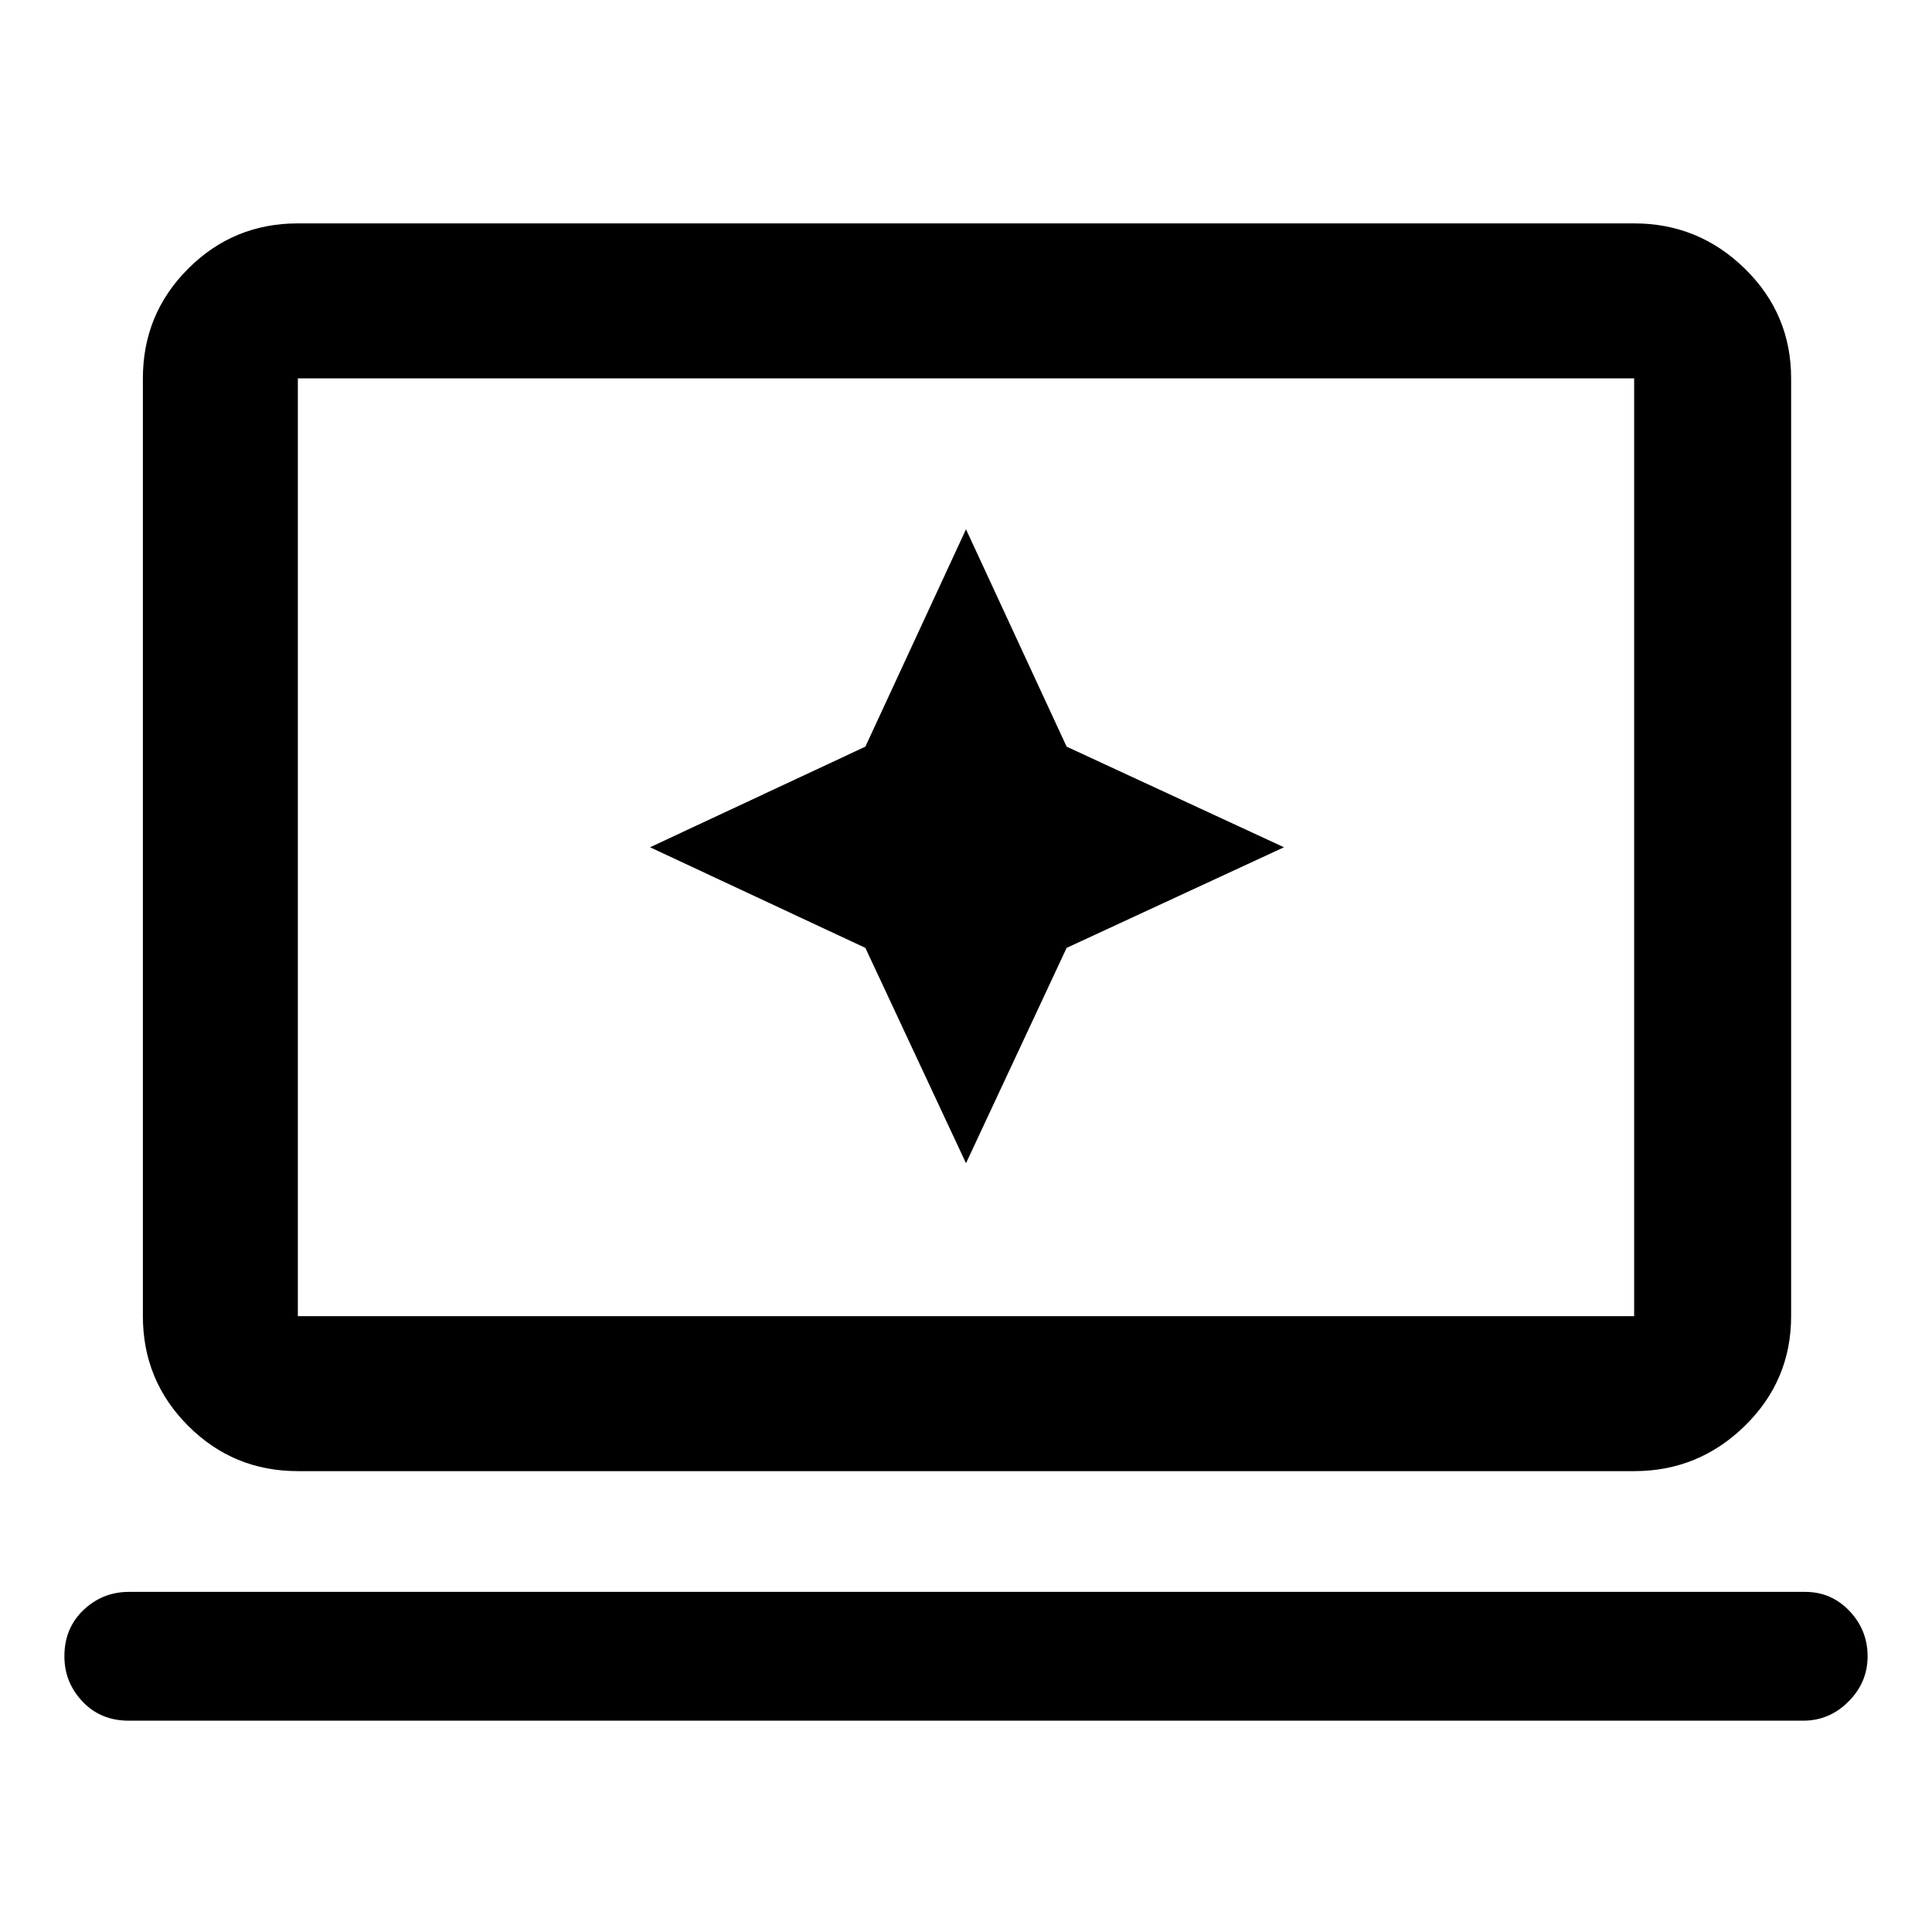 <svg xmlns="http://www.w3.org/2000/svg" height="48" width="48"><path d="m24 28.9 2.5-5.35 5.4-2.5-5.4-2.5-2.5-5.4-2.5 5.4-5.35 2.5 5.35 2.5ZM7.4 36.55q-1.6 0-2.725-1.125T3.55 32.7V9.4q0-1.6 1.125-2.725T7.4 5.55h33.2q1.6 0 2.75 1.125T44.5 9.4v23.3q0 1.6-1.15 2.725T40.6 36.55Zm0-3.85h33.2V9.4H7.4v23.3ZM3.2 42.75q-.7 0-1.15-.475-.45-.475-.45-1.125 0-.7.475-1.15.475-.45 1.125-.45h41.65q.65 0 1.1.475.45.475.45 1.125t-.475 1.125q-.475.475-1.125.475ZM7.4 32.7V9.4v23.3Z"/></svg>